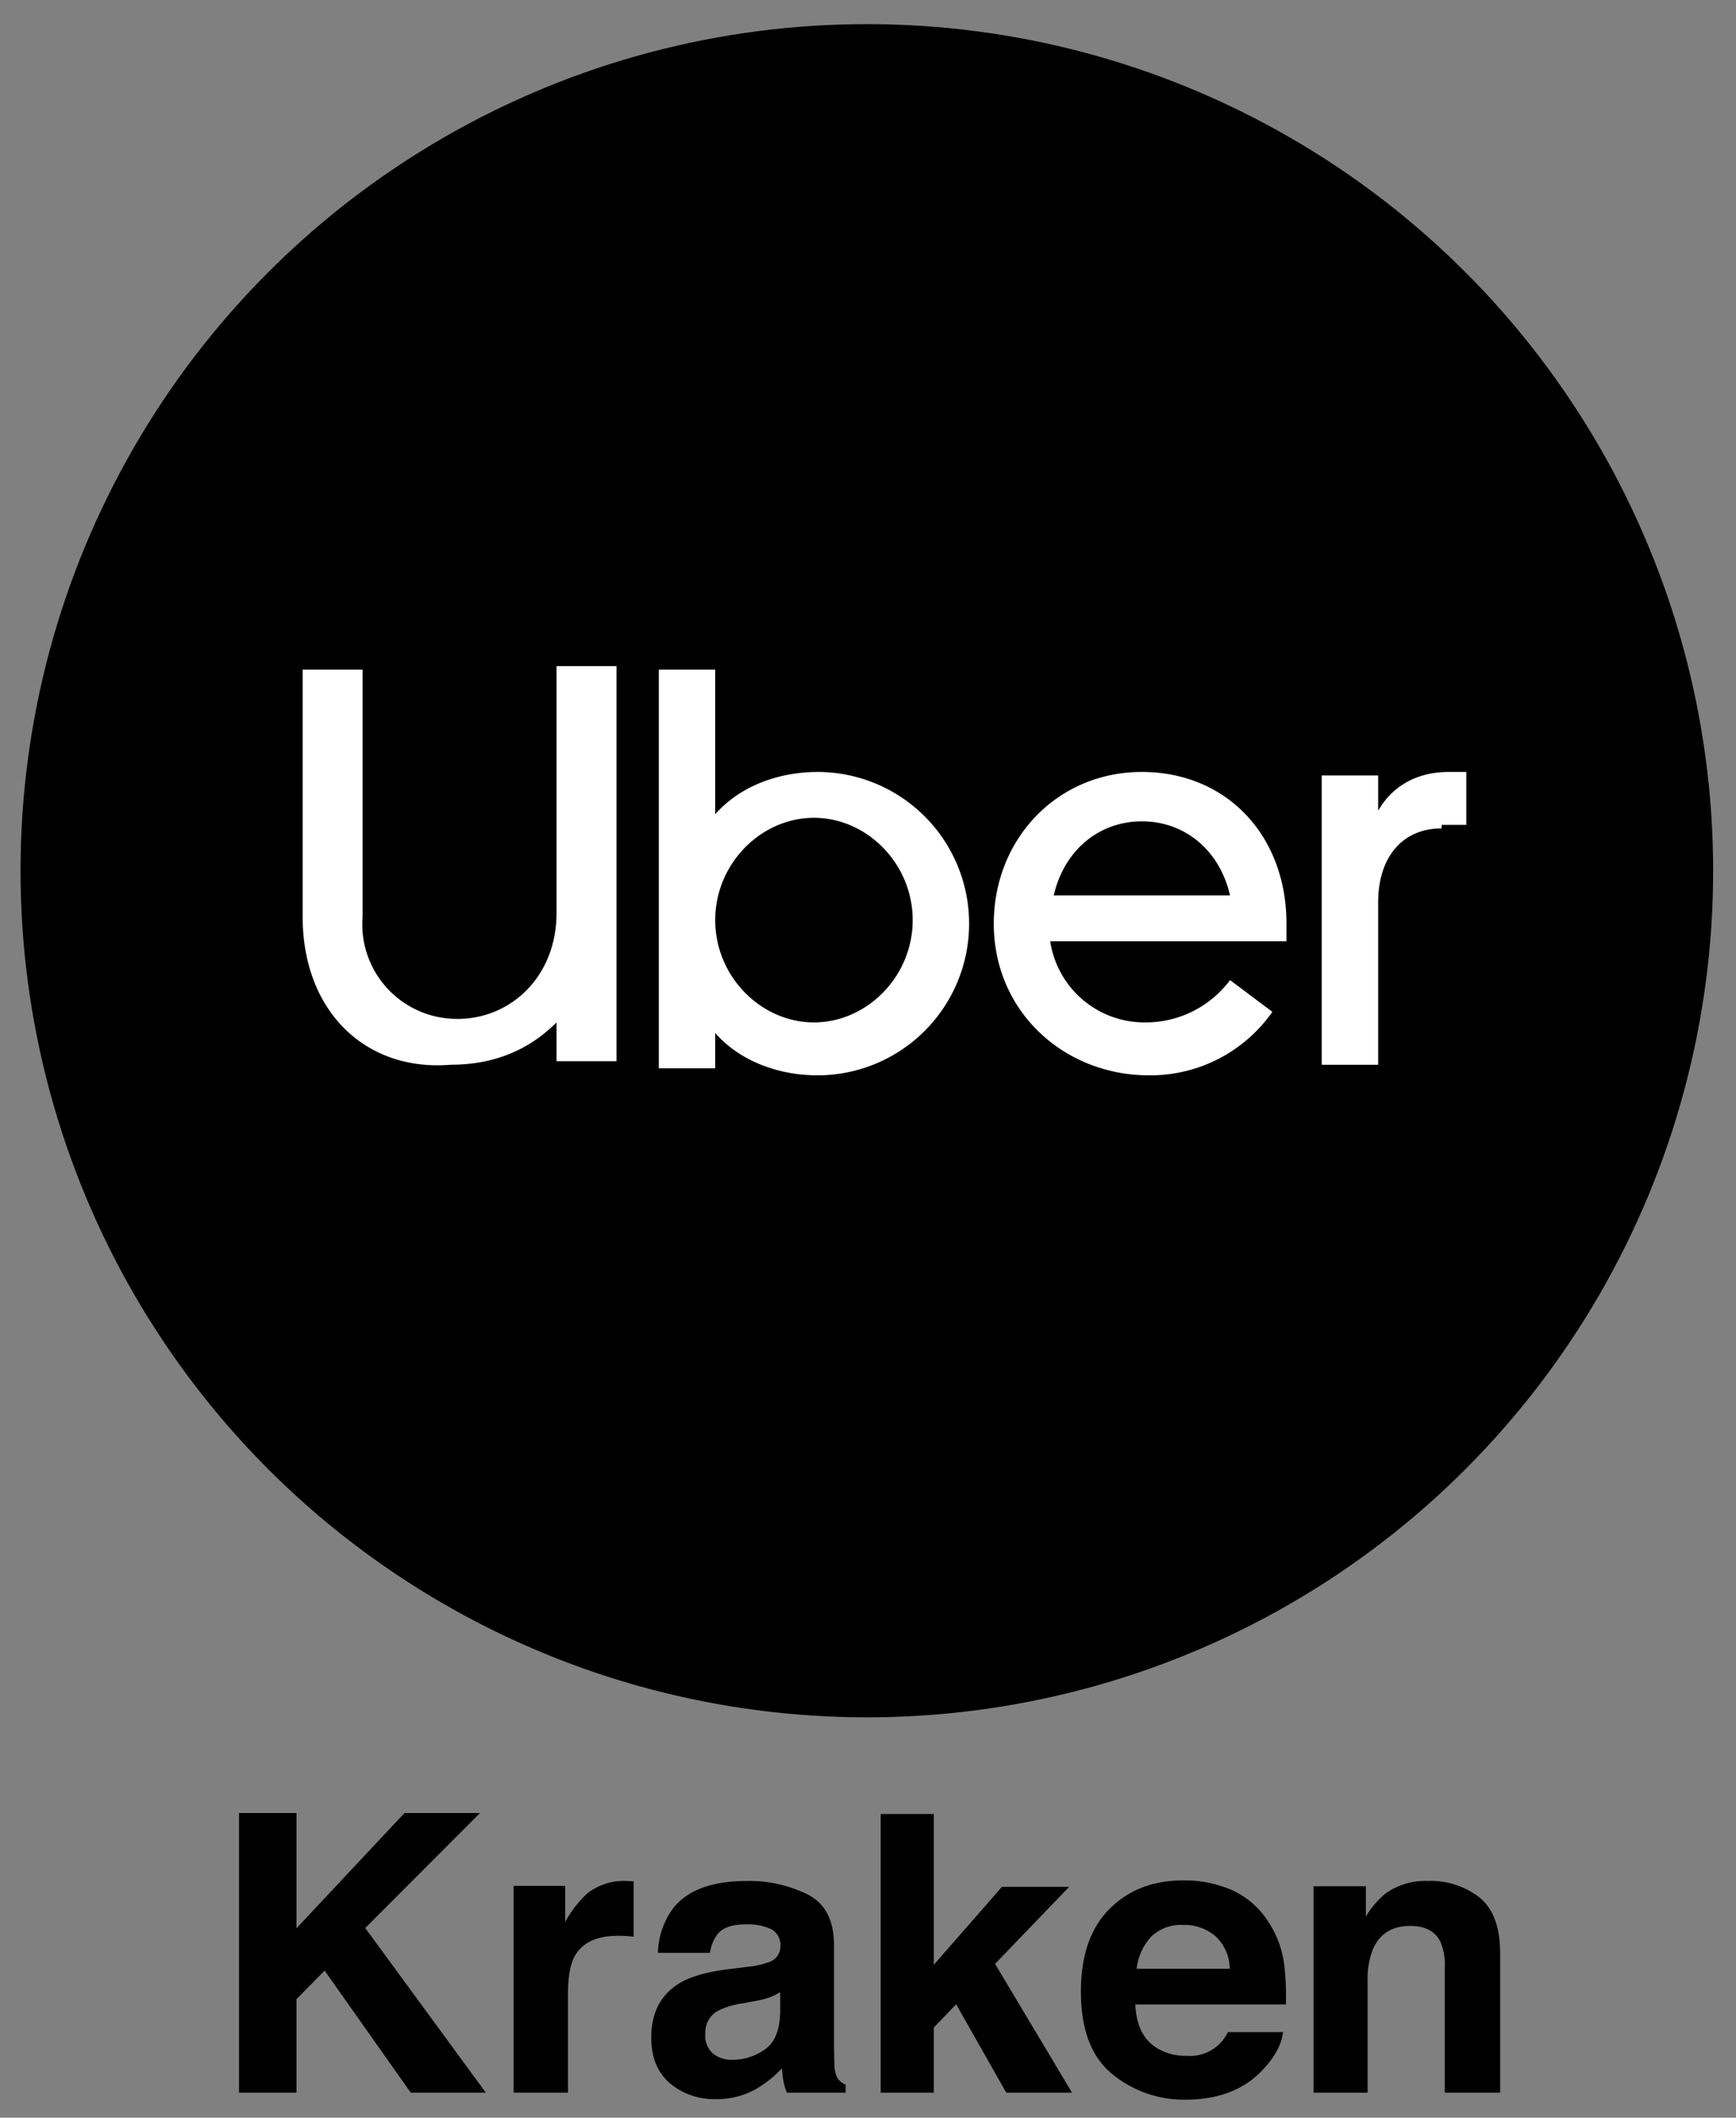 <svg id="Layer_1" data-name="Layer 1" xmlns="http://www.w3.org/2000/svg" viewBox="0 0 360 439"><rect x="0" y="0" width="360" height="439" fill="#808080" stroke="none"/><defs><style>.cls-1{fill:#fff;}</style></defs><title>uber-kraken</title><circle cx="179.76" cy="180.5" r="175.5"/><path class="cls-1" d="M94.935,211.213c10.969,0,20.475-8.775,20.475-21.938v-51.188H127.841v81.9H115.41v-8.044q-8.775,8.775-21.938,8.775c-17.55,1.462-30.712-10.969-30.712-30.713v-51.188H75.192v51.188a19.613,19.613,0,0,0,19.744,21.206m41.681-72.394h11.7V168.8c5.119-5.85,13.162-8.775,21.206-8.775a31.444,31.444,0,1,1,0,62.888c-8.044,0-16.087-2.925-21.206-8.775V221.45h-11.7V138.819Zm32.175,73.125c10.969,0,20.475-9.506,20.475-21.206s-9.506-21.206-20.475-21.206-20.475,9.506-20.475,21.206,9.506,21.206,20.475,21.206M236.798,160.025c17.55,0,29.981,13.162,29.981,31.444V195.125H217.785A19.767,19.767,0,0,0,237.529,211.944a21.808,21.808,0,0,0,17.55-8.775l8.775,6.581a30.847,30.847,0,0,1-25.594,13.162c-17.55,0-32.175-13.162-32.175-31.444,0-17.55,13.162-31.444,30.712-31.444M218.517,185.619H255.079c-2.194-9.506-9.506-15.356-18.281-15.356s-16.087,5.85-18.281,15.356M298.954,171.725c-8.044,0-13.162,5.85-13.162,15.356v33.638h-11.7V160.756h11.7v7.312c2.925-5.119,8.044-8.044,14.625-8.044h3.656v10.969H298.954Z"/><path d="M49.57,375.843H61.484v23.88l22.393-23.88H99.526L75.742,399.68l25.003,34.121H85.174L67.317,408.501l-5.833,5.915v19.385H49.57Z"/><path d="M130.433,389.938c.144.014.465.033.963.06v11.481q-1.062-.119-1.887-.157-.826-.04-1.337-.039-6.764,0-9.083,4.403-1.298,2.477-1.298,7.628v20.486H106.506V390.941h10.695v7.471a23.716,23.716,0,0,1,4.522-5.858,12.311,12.311,0,0,1,8.179-2.635C130.111,389.919,130.288,389.926,130.433,389.938Z"/><path d="M154.938,407.731a17.692,17.692,0,0,0,4.476-.983,3.371,3.371,0,0,0,2.417-3.185,3.765,3.765,0,0,0-1.854-3.637,11.708,11.708,0,0,0-5.44-1.003q-4.025,0-5.7,1.966a8.102,8.102,0,0,0-1.594,3.932h-10.813a16.395,16.395,0,0,1,3.159-9.24q4.462-5.662,15.322-5.662a27.32,27.32,0,0,1,12.558,2.792q5.489,2.792,5.489,10.538v19.66q0,2.045.079,4.954a6.221,6.221,0,0,0,.668,2.988,4.016,4.016,0,0,0,1.651,1.298v1.651H163.167a12.441,12.441,0,0,1-.708-2.438q-.197-1.141-.314-2.596a23.147,23.147,0,0,1-5.379,4.286,16.26,16.26,0,0,1-8.227,2.084,14.196,14.196,0,0,1-9.67-3.322q-3.817-3.322-3.816-9.418,0-7.903,6.14-11.441,3.368-1.926,9.903-2.753Zm6.852,5.229a12.395,12.395,0,0,1-2.172,1.081,18.303,18.303,0,0,1-3.009.767l-2.551.473a16.776,16.776,0,0,0-5.151,1.533,5.119,5.119,0,0,0-2.647,4.758,4.97,4.97,0,0,0,1.617,4.148,6.147,6.147,0,0,0,3.933,1.277,11.708,11.708,0,0,0,6.768-2.123q3.094-2.123,3.214-7.746Z"/><path d="M182.631,376.039h11.01v31.266l14.135-16.167h13.936l-15.363,15.967,15.957,26.696H208.666l-10.384-18.312-4.642,4.824v13.487H182.631Z"/><path d="M255.463,391.81a17.439,17.439,0,0,1,7.406,6.341,21.049,21.049,0,0,1,3.414,8.86,54.566,54.566,0,0,1,.37,8.506H235.438q.261,6.45,4.482,9.044a11.378,11.378,0,0,0,6.179,1.612,8.703,8.703,0,0,0,8.528-4.915h11.441q-.453,3.814-4.154,7.746-5.76,6.252-16.125,6.252a23.36,23.36,0,0,1-15.096-5.273q-6.542-5.273-6.541-17.159,0-11.136,5.904-17.079,5.903-5.943,15.326-5.942A24.403,24.403,0,0,1,255.463,391.81Zm-16.765,9.681a11.642,11.642,0,0,0-2.985,6.635h19.307a9.351,9.351,0,0,0-2.985-6.772,9.818,9.818,0,0,0-6.646-2.311A8.89,8.89,0,0,0,238.698,401.49Z"/><path d="M306.881,393.399q4.21,3.479,4.209,11.54v28.861H299.609V407.731a11.972,11.972,0,0,0-.898-5.19q-1.641-3.303-6.245-3.303-5.66,0-7.768,4.836a16.729,16.729,0,0,0-1.093,6.527v23.199h-11.207V391.021H283.252v6.252a18.966,18.966,0,0,1,4.072-4.758,14.103,14.103,0,0,1,8.73-2.596A16.426,16.426,0,0,1,306.881,393.399Z"/></svg>